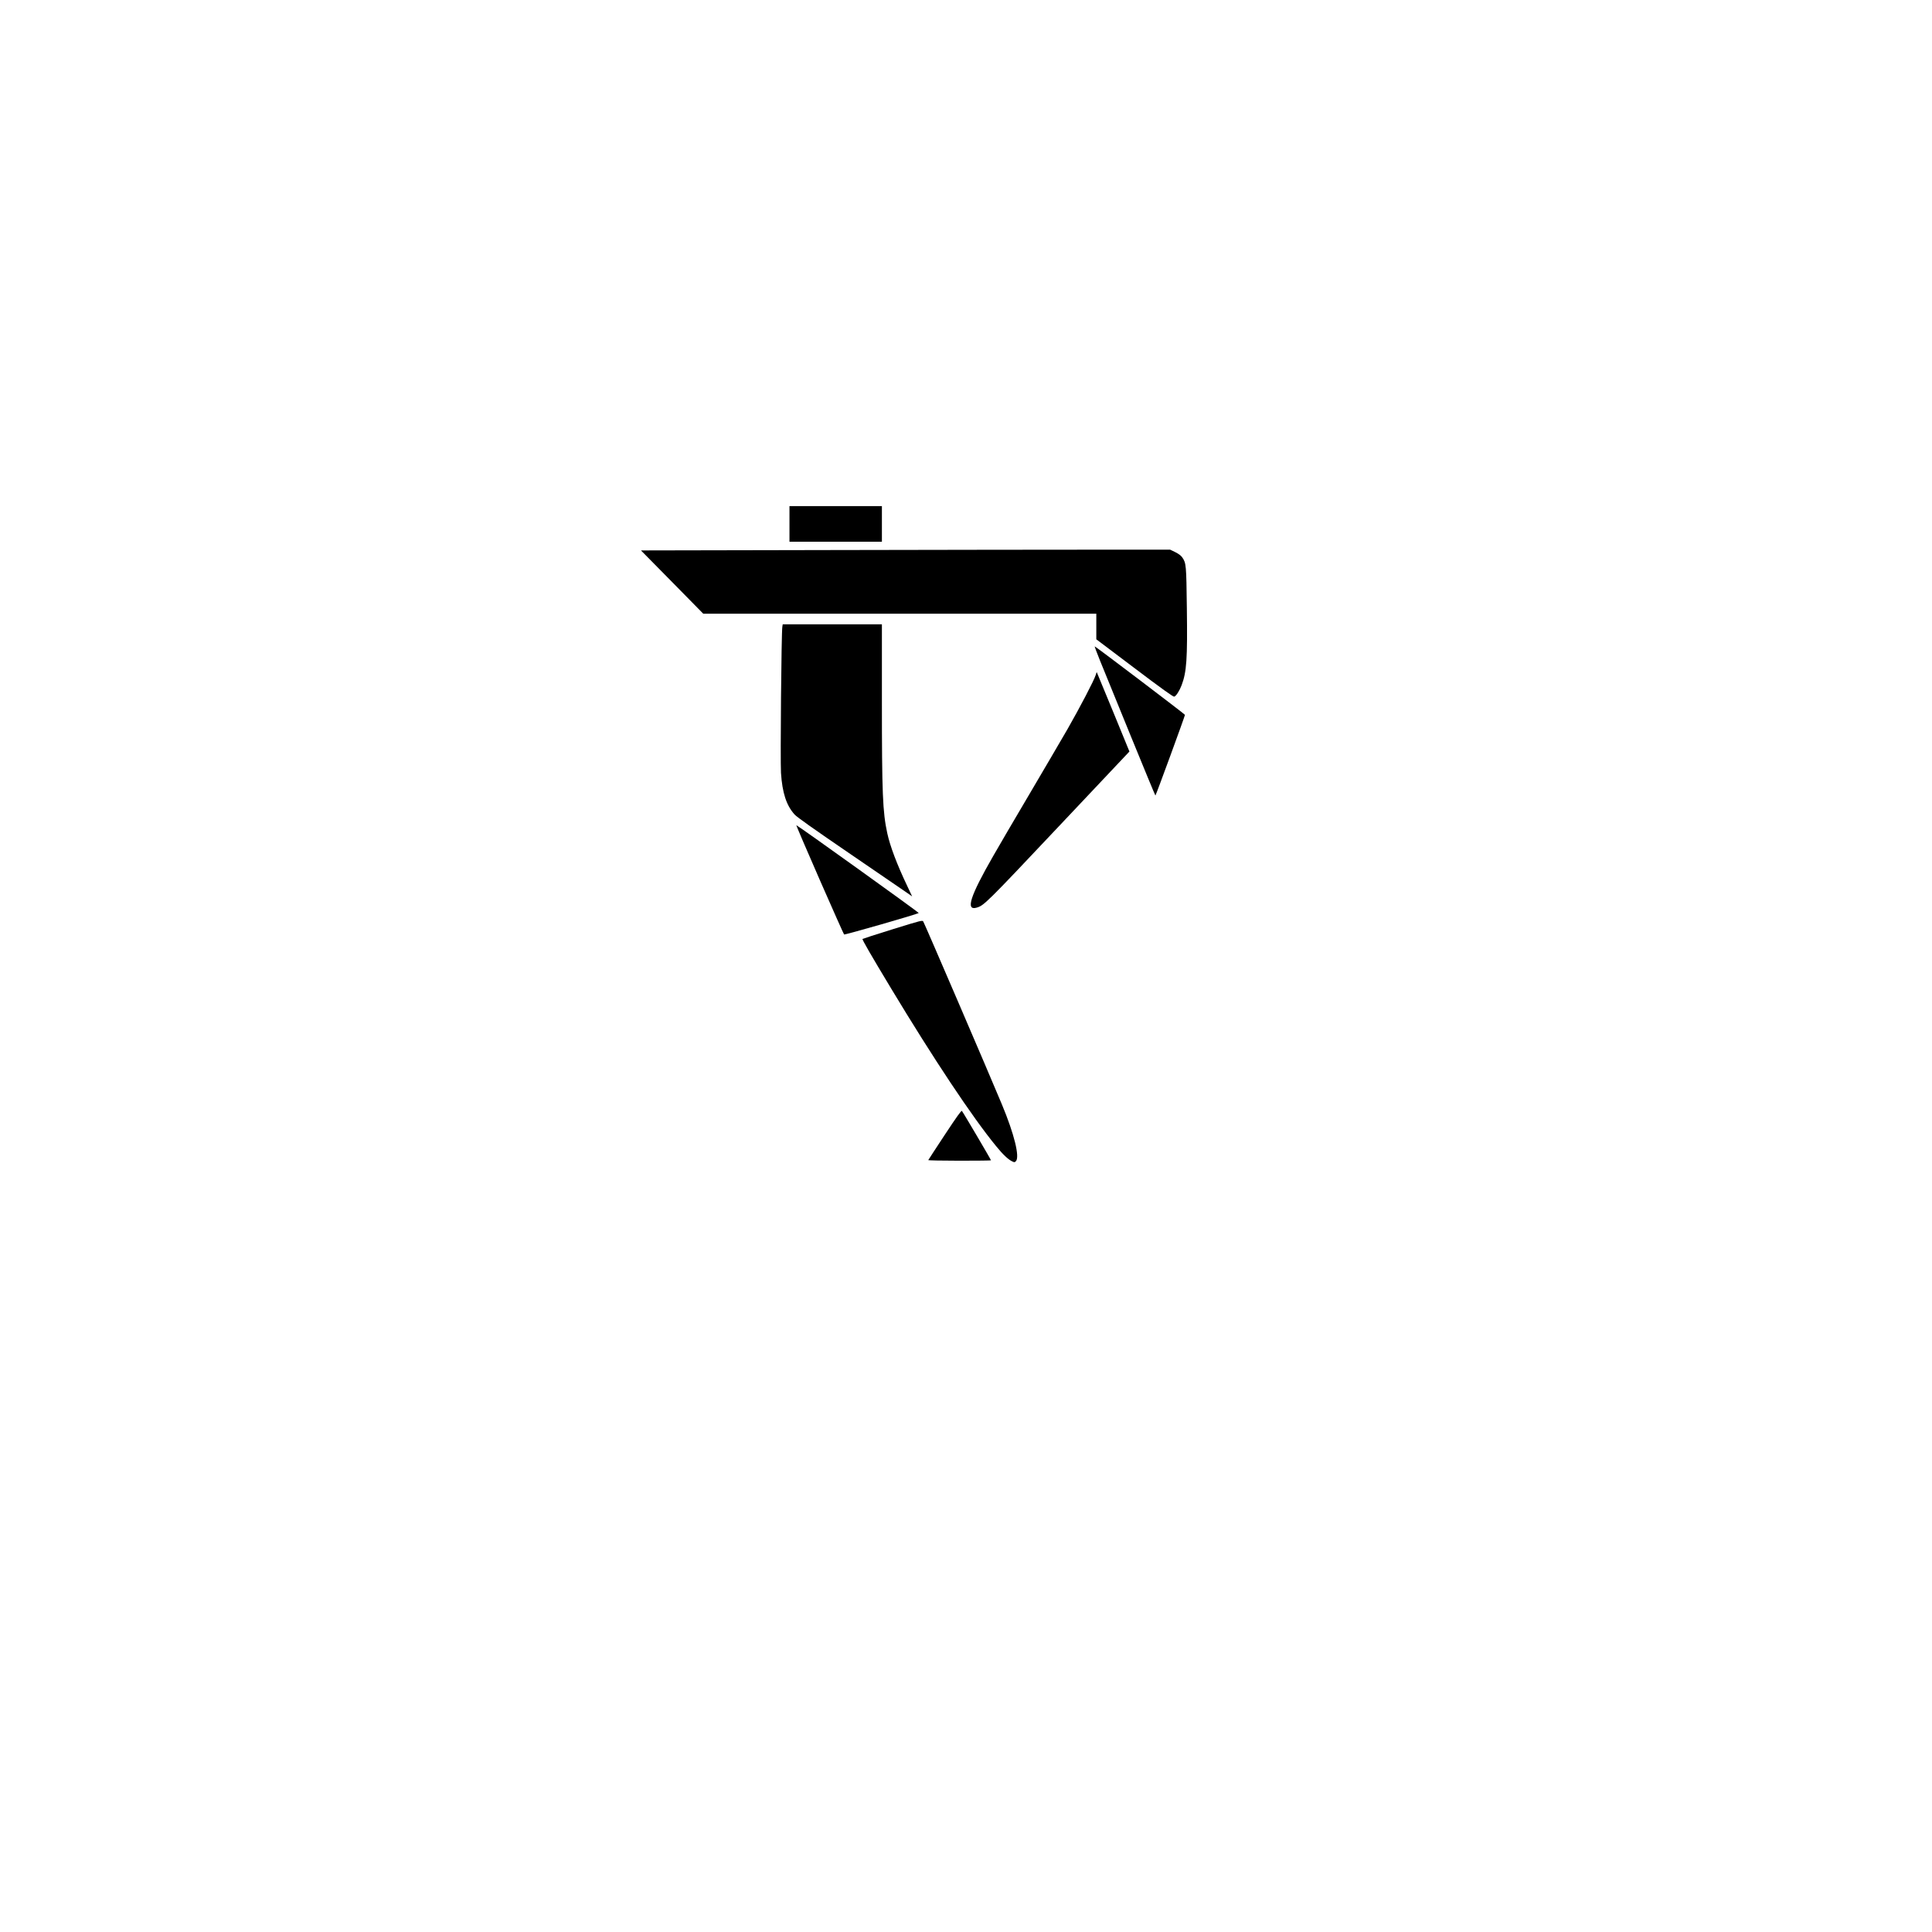 <?xml version="1.0" standalone="no"?>
<!DOCTYPE svg PUBLIC "-//W3C//DTD SVG 20010904//EN"
 "http://www.w3.org/TR/2001/REC-SVG-20010904/DTD/svg10.dtd">
<svg version="1.0" xmlns="http://www.w3.org/2000/svg"
 width="2550pt" height="2550pt" viewBox="0 0 2550 2550"
 preserveAspectRatio="xMidYMid meet">

<g transform="translate(0,2550) scale(0.1,-0.1)"
fill="#000000" stroke="none">
<path d="M10420 18585 l0 -235 610 0 610 0 0 235 0 235 -610 0 -610 0 0 -235z"/>
<path d="M10967 18240 l-2507 -5 411 -417 411 -418 2594 0 2594 0 0 -169 0
-169 505 -381 c354 -268 511 -380 523 -376 26 8 69 76 98 151 66 177 78 341
69 1019 -7 568 -9 593 -60 667 -17 25 -47 47 -92 70 l-68 33 -985 0 c-542 0
-2113 -2 -3493 -5z"/>
<path d="M10326 17228 c-13 -77 -28 -1766 -18 -1928 17 -263 71 -430 179 -550
30 -34 251 -190 706 -501 364 -249 703 -481 754 -516 l92 -64 -65 138 c-134
281 -226 524 -263 695 -61 280 -71 529 -71 1751 l0 1007 -655 0 -654 0 -5 -32z"/>
<path d="M14518 16783 c42 -104 223 -547 402 -986 179 -438 327 -797 330 -797
6 0 391 1051 390 1065 -1 9 -1169 895 -1190 903 -5 2 26 -81 68 -185z"/>
<path d="M14461 16588 c-21 -68 -204 -419 -372 -713 -86 -148 -312 -535 -504
-860 -192 -324 -406 -691 -477 -815 -303 -528 -366 -722 -219 -680 98 28 121
50 1081 1068 l937 993 -214 522 c-118 287 -216 523 -217 525 -2 1 -8 -17 -15
-40z"/>
<path d="M10817 13893 c173 -395 319 -722 324 -727 7 -8 947 262 985 283 9 5
-1585 1148 -1615 1159 -5 2 133 -320 306 -715z"/>
<path d="M11782 13235 c-216 -67 -395 -125 -398 -128 -7 -7 112 -213 379 -656
558 -925 1071 -1697 1383 -2077 90 -111 161 -178 212 -202 30 -15 34 -15 50 1
54 55 -20 356 -185 752 -168 404 -1012 2367 -1036 2410 -12 21 -15 21 -405
-100z"/>
<path d="M12470 10522 c-118 -179 -216 -329 -218 -334 -2 -4 183 -8 412 -8
229 0 416 2 416 5 0 9 -371 639 -384 652 -8 8 -65 -71 -226 -315z"/>
</g>
</svg>
